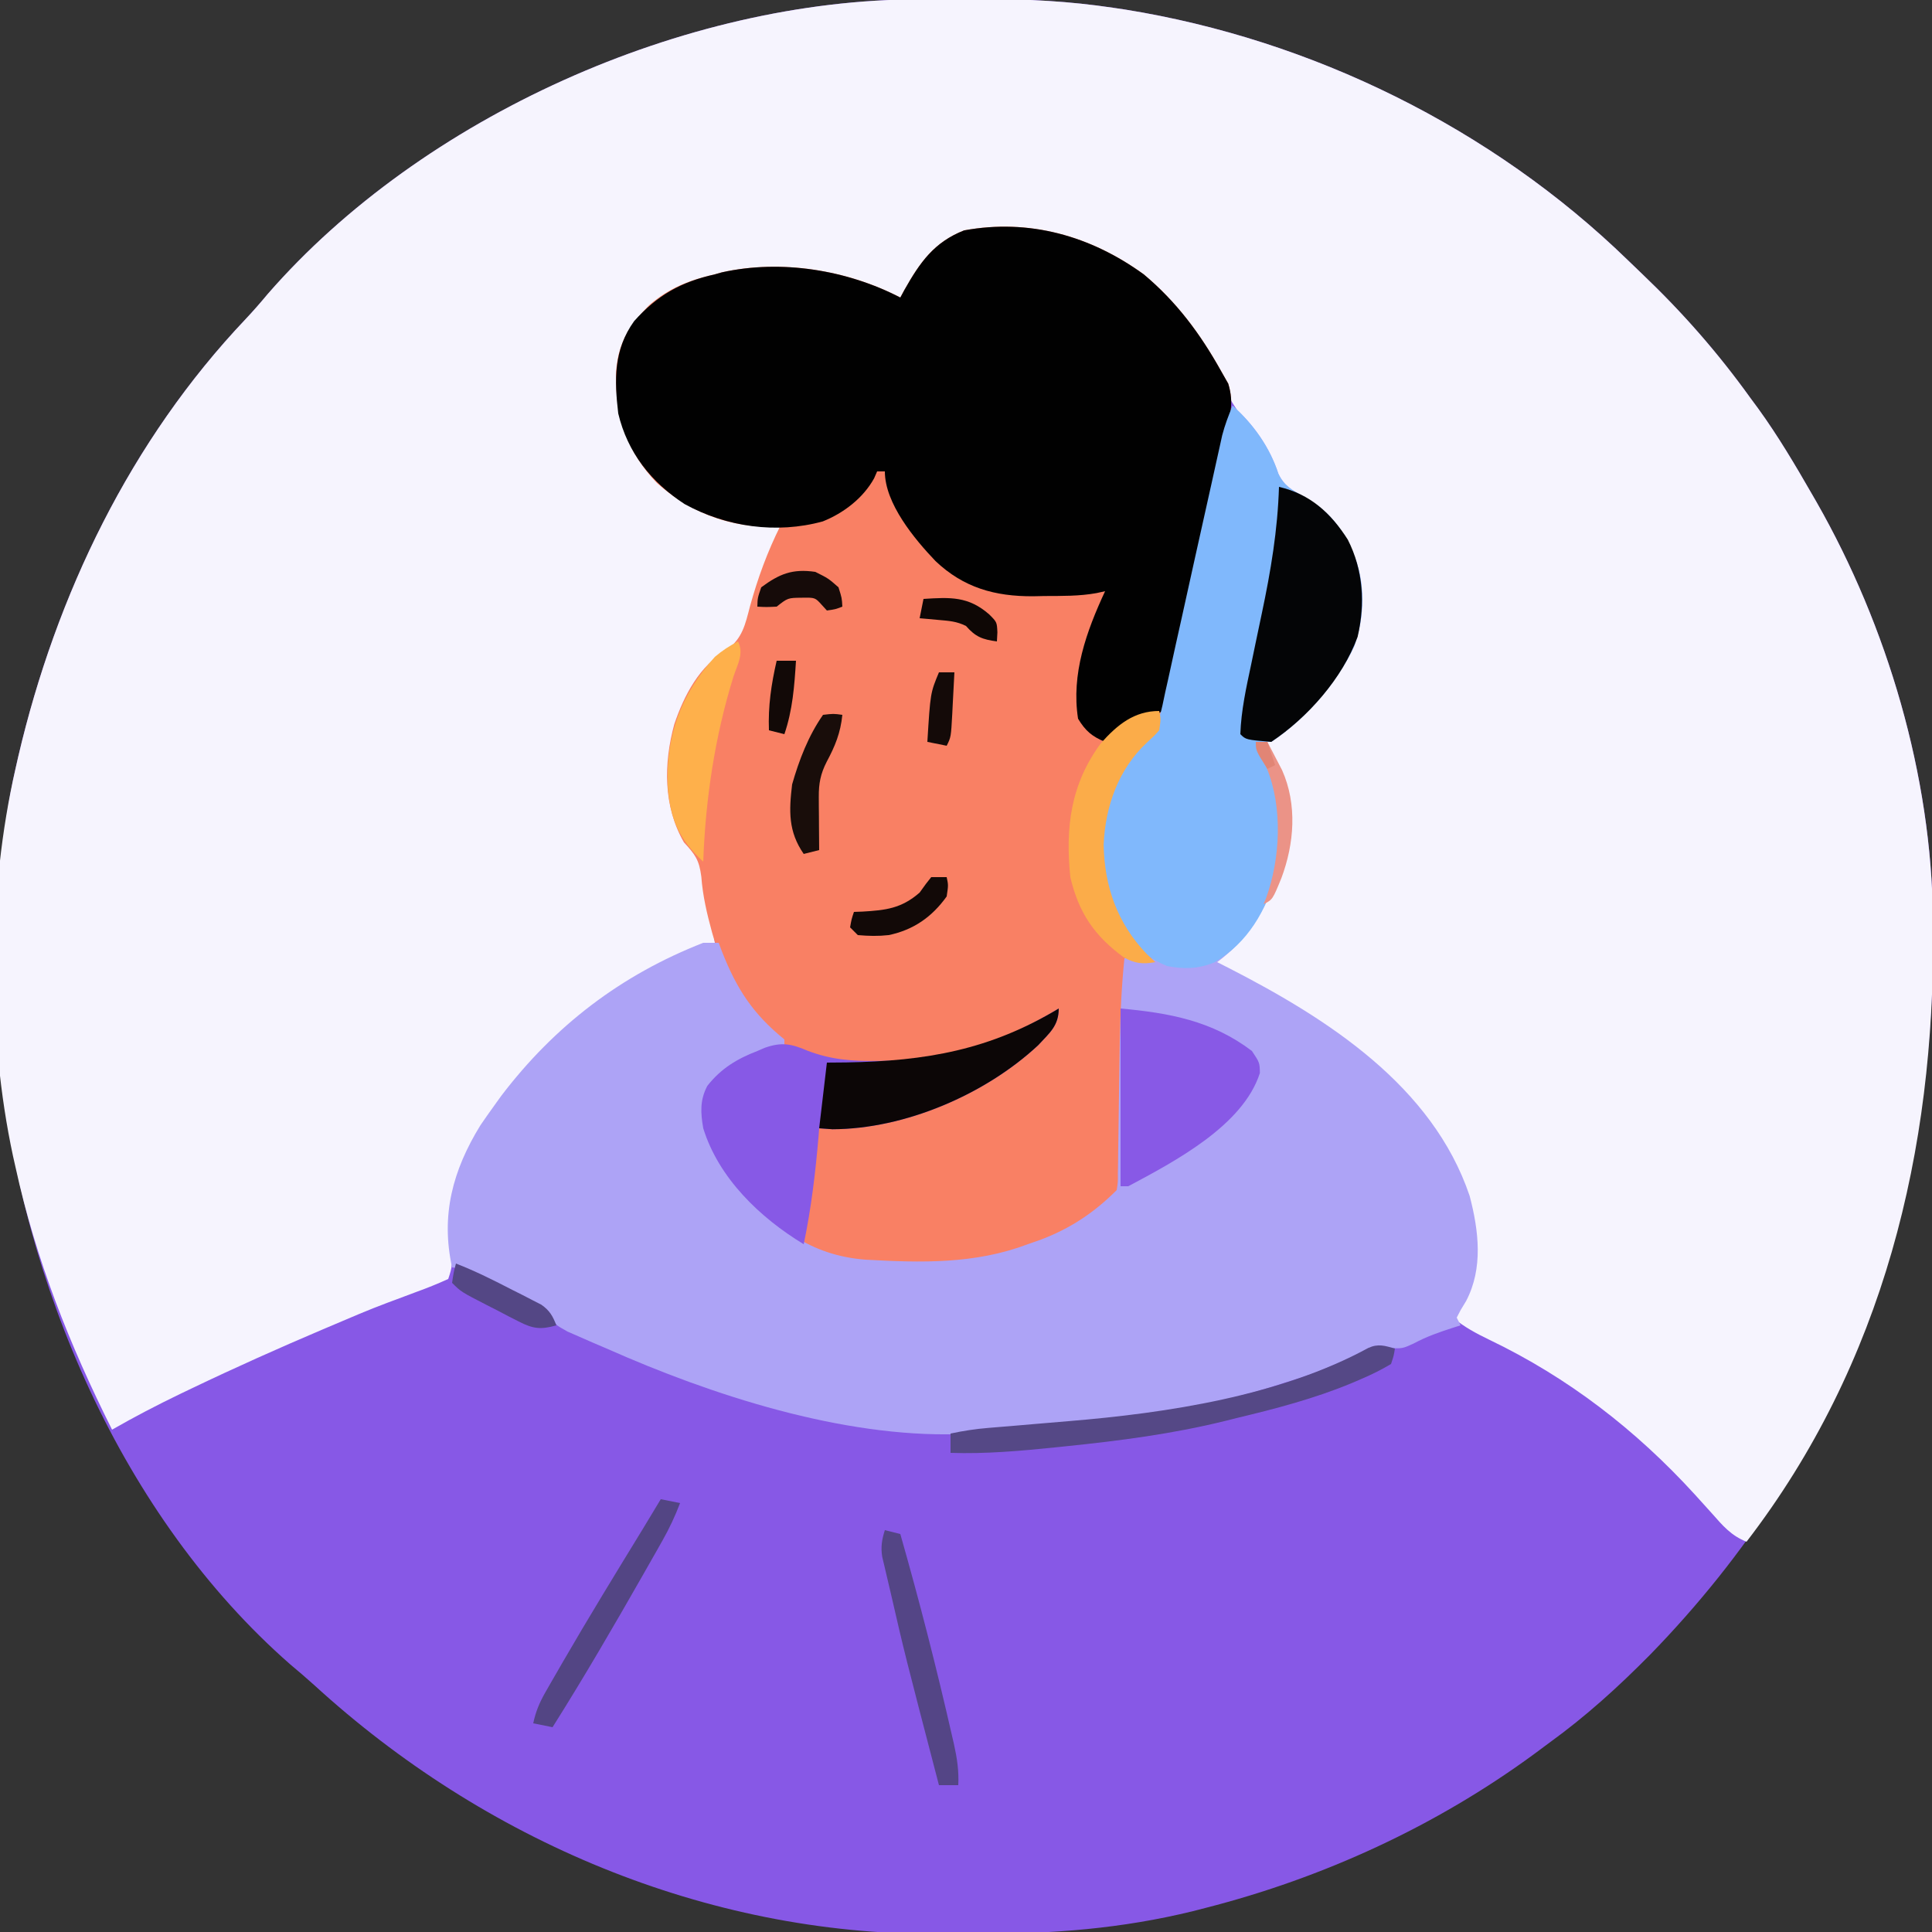 <?xml version="1.0" encoding="UTF-8"?>
<svg version="1.1" xmlns="http://www.w3.org/2000/svg" width="500" height="500">
<rect width="100%" height="100%" fill="#333333" stroke="none"/>
<path d="M0 0 C0.9 -0.003 1.8 -0.007 2.727 -0.01 C4.62 -0.015 6.514 -0.017 8.407 -0.017 C11.246 -0.02 14.085 -0.038 16.924 -0.057 C28.176 -0.092 39.086 0.501 50.215 2.168 C51.788 2.402 51.788 2.402 53.392 2.64 C101.754 10.413 148.307 33.315 183.465 67.469 C184.709 68.677 185.96 69.878 187.215 71.074 C197.668 81.049 206.791 91.435 215.215 103.168 C215.888 104.079 216.561 104.991 217.254 105.93 C222.396 113.032 226.852 120.571 231.215 128.168 C231.589 128.816 231.963 129.464 232.349 130.132 C250.686 162.259 262.12 200.942 262.453 238.004 C262.463 238.913 262.473 239.822 262.483 240.758 C263.101 312.668 239.713 376.609 189.244 428.422 C181.037 436.727 172.669 444.328 163.215 451.168 C161.879 452.16 160.543 453.152 159.207 454.145 C133.823 472.756 104.721 486.137 74.277 493.918 C73.183 494.2 72.09 494.482 70.963 494.772 C52.514 499.292 34.641 500.68 15.671 500.614 C11.983 500.606 8.297 500.634 4.609 500.666 C-55.156 500.843 -112.558 476.426 -156.426 436.305 C-158.467 434.456 -160.549 432.685 -162.66 430.918 C-206.275 392.744 -232.223 331.993 -237.785 275.168 C-238.292 267.133 -238.272 259.09 -238.223 251.043 C-238.219 249.97 -238.216 248.897 -238.212 247.792 C-238.137 231.286 -237.488 215.319 -233.785 199.168 C-233.544 198.103 -233.302 197.037 -233.054 195.939 C-223.247 154.024 -204.002 114.154 -174.223 82.758 C-172.222 80.633 -170.337 78.473 -168.473 76.23 C-128.46 30.311 -60.571 0.081 0 0 Z " fill="#8758E6" transform="translate(237.785,-0.168)"/>
<path d="M0 0 C0.9 -0.003 1.8 -0.007 2.727 -0.01 C4.62 -0.015 6.514 -0.017 8.407 -0.017 C11.246 -0.02 14.085 -0.038 16.924 -0.057 C28.176 -0.092 39.086 0.501 50.215 2.168 C51.788 2.402 51.788 2.402 53.392 2.64 C101.754 10.413 148.307 33.315 183.465 67.469 C184.709 68.677 185.96 69.878 187.215 71.074 C197.668 81.049 206.791 91.435 215.215 103.168 C215.888 104.079 216.561 104.991 217.254 105.93 C222.396 113.032 226.852 120.571 231.215 128.168 C231.589 128.816 231.963 129.464 232.349 130.132 C250.686 162.259 262.12 200.942 262.453 238.004 C262.463 238.913 262.473 239.822 262.483 240.758 C262.974 297.928 249.598 353.139 214.215 399.168 C210.24 397.598 208.072 395.028 205.277 391.855 C204.294 390.762 203.308 389.671 202.32 388.582 C201.809 388.018 201.298 387.453 200.771 386.872 C185.567 370.223 168.06 356.692 147.695 346.919 C144.27 345.266 141.15 343.6 138.215 341.168 C138.576 340.597 138.937 340.026 139.309 339.438 C145.11 329.3 144.106 319.335 141.25 308.297 C132.705 282.468 107.783 266.891 85.332 254.352 C82.281 252.645 79.248 250.906 76.215 249.168 C78.321 247.062 80.406 245.001 82.652 243.043 C89.596 235.253 92.598 225.624 92.527 215.355 C92.523 214.157 92.523 214.157 92.519 212.935 C92.417 207.214 91.668 202.385 89.215 197.168 C88.823 196.157 88.431 195.147 88.027 194.105 C87.625 193.146 87.625 193.146 87.215 192.168 C88.254 191.78 89.293 191.392 90.363 190.992 C98.848 187.343 106.172 178.339 110.215 170.168 C110.531 169.581 110.846 168.995 111.172 168.391 C114.384 161.452 114.515 152.762 112.453 145.477 C111.497 143.244 110.485 141.238 109.215 139.168 C108.63 138.17 108.044 137.173 107.441 136.145 C104.991 132.869 102.888 131.52 99.34 129.543 C93.516 125.844 91.242 122.427 88.566 116.168 C87.234 113.211 85.713 110.885 83.777 108.293 C80.955 104.444 78.811 100.471 76.777 96.168 C73.648 89.72 69.989 84.489 65.215 79.168 C64.697 78.545 64.178 77.923 63.645 77.281 C54.862 67.462 40.307 60.884 27.348 59.863 C18.111 59.699 9.91 59.705 2.824 66.238 C-0.144 69.797 -1.969 73.934 -3.785 78.168 C-4.882 77.746 -5.979 77.325 -7.109 76.891 C-8.564 76.337 -10.018 75.784 -11.473 75.23 C-12.194 74.953 -12.915 74.675 -13.658 74.389 C-14.364 74.121 -15.07 73.854 -15.797 73.578 C-16.441 73.332 -17.085 73.086 -17.749 72.832 C-23.906 70.824 -29.998 70.949 -36.41 70.918 C-37.955 70.887 -37.955 70.887 -39.531 70.855 C-49.918 70.803 -60.332 72.754 -68.785 79.168 C-71.099 81.661 -73.023 84.262 -74.785 87.168 C-75.159 87.754 -75.533 88.341 -75.918 88.945 C-78.815 96.37 -77.496 106.518 -74.66 113.73 C-69.929 123.469 -63.287 129.453 -53.012 133.172 C-47.308 134.826 -41.696 135.683 -35.785 136.168 C-37.469 142.162 -39.414 147.915 -41.832 153.652 C-42.805 156.22 -43.411 158.747 -44.035 161.418 C-45.419 166.271 -47.549 167.803 -51.656 170.496 C-58.78 176.09 -62.459 185.437 -63.785 194.168 C-64.636 204.981 -63.151 213.273 -56.785 222.168 C-56.455 222.498 -56.125 222.828 -55.785 223.168 C-55.407 225.181 -55.083 227.204 -54.785 229.23 C-54.62 230.335 -54.455 231.44 -54.285 232.578 C-53.748 236.438 -53.26 240.3 -52.785 244.168 C-53.766 244.569 -54.747 244.97 -55.758 245.383 C-71.177 251.817 -83.892 259.398 -95.785 271.168 C-96.512 271.834 -97.239 272.501 -97.988 273.188 C-108.302 282.831 -119.97 298.832 -120.924 313.269 C-120.946 315.489 -120.912 317.699 -120.848 319.918 C-120.666 327.809 -120.666 327.809 -121.785 331.168 C-124.552 332.43 -127.245 333.515 -130.098 334.543 C-131.767 335.168 -133.437 335.795 -135.105 336.422 C-135.918 336.724 -136.73 337.025 -137.567 337.336 C-142.367 339.136 -147.073 341.152 -151.785 343.168 C-152.559 343.496 -153.332 343.824 -154.129 344.162 C-165.588 349.03 -176.931 354.1 -188.16 359.48 C-189.701 360.217 -189.701 360.217 -191.272 360.969 C-197.224 363.846 -203.049 366.881 -208.785 370.168 C-219.78 348.22 -228.525 326.193 -233.785 302.168 C-233.997 301.226 -234.209 300.285 -234.427 299.315 C-241.174 267.81 -240.982 230.563 -233.785 199.168 C-233.544 198.103 -233.302 197.037 -233.054 195.939 C-223.247 154.024 -204.002 114.154 -174.223 82.758 C-172.222 80.633 -170.337 78.473 -168.473 76.23 C-128.46 30.311 -60.571 0.081 0 0 Z " fill="#F6F4FE" transform="translate(237.785,-0.168)"/>
<path d="M0 0 C8.498 7.11 14.635 15.387 20 25 C20.619 26.088 21.238 27.176 21.875 28.297 C23.443 33.459 22.31 36.865 21 42 C20.572 43.993 20.144 45.987 19.727 47.983 C18.92 51.847 18.082 55.704 17.25 59.562 C16.986 60.786 16.986 60.786 16.717 62.033 C14.268 73.38 11.732 84.697 8.936 95.965 C7.915 100.093 6.925 104.193 6.211 108.387 C5.043 115.117 4.068 118.867 -1.223 123.297 C-7.501 129.313 -10.035 139.237 -10.375 147.625 C-10.183 158.533 -6.754 168.03 0.75 175.875 C1.492 176.576 2.235 177.278 3 178 C-2.75 178.125 -2.75 178.125 -5 177 C-4.993 177.734 -4.985 178.468 -4.977 179.224 C-4.915 186.168 -4.896 193.111 -4.925 200.055 C-4.938 203.624 -4.935 207.192 -4.894 210.762 C-4.854 214.212 -4.859 217.66 -4.894 221.11 C-4.902 223.055 -4.865 225.001 -4.828 226.946 C-4.968 235.65 -4.968 235.65 -7.965 239.57 C-15.921 246.766 -25.761 251.095 -36 254 C-36.636 254.181 -37.271 254.362 -37.926 254.549 C-51.812 258.056 -72.64 258.765 -86 253 C-98.334 245.481 -109.033 234.767 -114 221 C-114.94 216.881 -114.978 213.785 -112.922 210.031 C-108.637 204.475 -102.907 201.283 -96 200.25 C-95.01 200.167 -94.02 200.085 -93 200 C-93 199.34 -93 198.68 -93 198 C-93.579 197.751 -94.158 197.502 -94.754 197.246 C-104.528 191.824 -108.806 180.482 -111.714 170.336 C-113.029 165.525 -114.135 160.854 -114.5 155.875 C-115.063 151.515 -116.087 150.17 -119 147 C-124.371 137.65 -124.267 126.677 -121.5 116.438 C-118.97 108.973 -114.974 101.251 -107.938 97.266 C-103.802 94.076 -103.164 90.734 -101.875 85.812 C-99.852 78.524 -97.386 71.772 -94 65 C-95.217 65.082 -96.434 65.165 -97.688 65.25 C-108.348 65.2 -118.09 61.02 -126 54 C-133.662 46.04 -136.702 36.843 -136.607 25.905 C-136.218 18.126 -133.333 13.339 -127.949 7.945 C-122.771 3.512 -117.59 1.48 -111 0 C-110.4 -0.171 -109.799 -0.341 -109.18 -0.517 C-93.8 -3.925 -76.779 -1.135 -63 6 C-62.648 5.348 -62.296 4.695 -61.934 4.023 C-57.913 -3.095 -54.261 -8.326 -46.5 -11.375 C-29.661 -14.457 -13.783 -9.991 0 0 Z " fill="#F98064" transform="translate(296,71)"/>
<path d="M0 0 C5.327 4.701 9.638 10.795 11.84 17.594 C13.398 20.825 15.283 21.743 18.375 23.5 C23.998 26.713 27.382 30.285 30.188 36.125 C30.673 37.119 30.673 37.119 31.168 38.133 C34.438 45.471 34.193 54.823 31.438 62.312 C26.953 71.909 18.788 81.142 10 87 C8.68 87 7.36 87 6 87 C6.928 88.516 6.928 88.516 7.875 90.062 C13.259 98.856 13.816 111.281 11.483 121.197 C8.551 130.656 4.037 138.029 -4 144 C-2.947 144.534 -1.894 145.067 -0.809 145.617 C24.658 158.698 51.744 176.057 61.344 204.5 C63.711 213.518 64.874 223.22 60.438 231.688 C59.962 232.475 59.486 233.263 58.996 234.074 C58.667 234.71 58.339 235.345 58 236 C58.33 236.66 58.66 237.32 59 238 C58.13 238.273 58.13 238.273 57.242 238.551 C53.596 239.724 50.257 240.861 46.875 242.688 C44 244 44 244 40.781 243.906 C36.565 244.011 33.415 245.14 29.625 246.812 C28.296 247.37 26.967 247.926 25.637 248.48 C24.437 248.982 23.236 249.483 22 250 C19.029 251.109 16.034 252.076 13 253 C12.083 253.294 11.167 253.588 10.223 253.891 C-14.991 261.592 -41.713 264.933 -68 266 C-69.017 266.053 -70.034 266.106 -71.082 266.16 C-101.106 267.029 -134.87 256.058 -162 244 C-163.137 243.515 -164.274 243.031 -165.445 242.531 C-167.174 241.773 -167.174 241.773 -168.938 241 C-169.978 240.546 -171.018 240.093 -172.09 239.625 C-175 238 -175 238 -177.277 235.645 C-180.962 232.066 -185.079 230.012 -189.625 227.688 C-190.484 227.233 -191.342 226.779 -192.227 226.311 C-196.868 223.755 -196.868 223.755 -202 223 C-204.97 209.538 -201.851 197.899 -194.688 186.25 C-193.484 184.483 -192.255 182.732 -191 181 C-190.428 180.205 -189.855 179.409 -189.266 178.59 C-175.458 160.446 -158.236 147.291 -137 139 C-135.68 139 -134.36 139 -133 139 C-132.709 139.773 -132.417 140.547 -132.117 141.344 C-128.298 151.047 -124.052 157.482 -116 164 C-116 164.66 -116 165.32 -116 166 C-116.629 166.147 -117.258 166.294 -117.906 166.445 C-125.461 168.425 -131.577 171.366 -136 178 C-137.202 187.467 -133.443 194.494 -127.762 201.93 C-118.55 212.537 -109.334 219.911 -95 221 C-80.603 221.816 -66.642 222.173 -53 217 C-51.929 216.626 -50.858 216.252 -49.754 215.867 C-42.024 212.953 -35.835 208.835 -30 203 C-29.677 200.993 -29.677 200.993 -29.697 198.665 C-29.672 197.316 -29.672 197.316 -29.647 195.941 C-29.638 194.964 -29.63 193.987 -29.621 192.98 C-29.596 191.466 -29.596 191.466 -29.57 189.921 C-29.516 186.677 -29.476 183.432 -29.438 180.188 C-29.379 175.952 -29.315 171.716 -29.246 167.48 C-29.23 166.468 -29.214 165.455 -29.198 164.412 C-29.068 157.242 -28.728 150.137 -28 143 C-25.69 143 -23.38 143 -21 143 C-22.578 141.886 -22.578 141.886 -24.188 140.75 C-30.828 135.106 -33.489 125.767 -34.238 117.309 C-34.531 105.994 -31.679 96.446 -24 88 C-23.36 87.507 -22.721 87.013 -22.062 86.505 C-19.003 82.788 -18.436 78.844 -17.449 74.199 C-17.229 73.222 -17.01 72.245 -16.783 71.239 C-16.071 68.058 -15.379 64.873 -14.688 61.688 C-14.202 59.505 -13.715 57.323 -13.227 55.141 C-12.023 49.752 -10.835 44.36 -9.652 38.967 C-8.245 32.563 -6.813 26.165 -5.375 19.768 C-4.947 17.856 -4.527 15.942 -4.106 14.028 C-3.727 12.322 -3.727 12.322 -3.34 10.582 C-3.021 9.131 -3.021 9.131 -2.695 7.652 C-1.997 4.988 -1.078 2.531 0 0 Z " fill="#ADA3F6" transform="translate(319,105)"/>
<path d="M0 0 C8.498 7.11 14.635 15.387 20 25 C20.619 26.088 21.238 27.176 21.875 28.297 C23.443 33.459 22.31 36.865 21 42 C20.572 43.993 20.144 45.987 19.727 47.983 C18.92 51.847 18.083 55.704 17.25 59.562 C17.075 60.376 16.899 61.19 16.718 62.028 C13.866 75.239 10.878 88.408 7.582 101.517 C7.187 103.201 6.842 104.897 6.543 106.601 C6.397 107.413 6.252 108.225 6.102 109.062 C5.989 109.781 5.876 110.499 5.76 111.238 C5 113 5 113 2.957 114.086 C1.43 114.545 -0.115 114.953 -1.668 115.316 C-5.271 116.373 -7.305 118.444 -10 121 C-13.401 119.593 -15.09 118.15 -17 115 C-18.81 103.409 -14.826 92.375 -10 82 C-11.083 82.241 -11.083 82.241 -12.188 82.487 C-16.697 83.309 -21.178 83.226 -25.75 83.25 C-26.701 83.271 -27.653 83.291 -28.633 83.312 C-38.487 83.366 -46.609 81.114 -53.898 74.199 C-59.362 68.474 -67 59.284 -67 51 C-67.66 51 -68.32 51 -69 51 C-69.257 51.587 -69.513 52.173 -69.777 52.777 C-72.589 57.889 -77.677 61.795 -83.062 63.938 C-95.056 67.24 -108.001 65.376 -118.82 59.457 C-127.454 53.826 -133.598 46.141 -136 36 C-137.02 27.348 -137.193 19.489 -131.895 12.117 C-125.85 5.363 -119.8 1.976 -111 0 C-110.4 -0.171 -109.799 -0.341 -109.18 -0.517 C-93.8 -3.925 -76.779 -1.135 -63 6 C-62.648 5.348 -62.296 4.695 -61.934 4.023 C-57.913 -3.095 -54.261 -8.326 -46.5 -11.375 C-29.661 -14.457 -13.783 -9.991 0 0 Z " fill="#010101" transform="translate(296,71)"/>
<path d="M0 0 C5.327 4.701 9.638 10.795 11.84 17.594 C13.398 20.825 15.283 21.743 18.375 23.5 C23.998 26.713 27.382 30.285 30.188 36.125 C30.511 36.788 30.835 37.45 31.168 38.133 C34.438 45.471 34.193 54.823 31.438 62.312 C26.953 71.909 18.788 81.142 10 87 C8.68 87 7.36 87 6 87 C6.619 88.011 7.237 89.021 7.875 90.062 C13.259 98.856 13.816 111.281 11.483 121.197 C8.535 130.707 4.052 138.966 -4.762 144.078 C-8.882 145.775 -12.656 145.862 -17 145 C-24.223 141.959 -28.216 137.137 -31.188 130 C-35.275 119.577 -35.144 109.251 -31.273 98.766 C-29.083 94.007 -26.238 89.726 -22.062 86.505 C-19.003 82.788 -18.436 78.844 -17.449 74.199 C-17.229 73.222 -17.01 72.245 -16.783 71.239 C-16.071 68.058 -15.379 64.873 -14.688 61.688 C-14.202 59.505 -13.715 57.323 -13.227 55.141 C-12.023 49.752 -10.835 44.36 -9.652 38.967 C-8.245 32.563 -6.813 26.165 -5.375 19.768 C-4.947 17.856 -4.527 15.942 -4.106 14.028 C-3.853 12.891 -3.6 11.754 -3.34 10.582 C-3.127 9.615 -2.914 8.648 -2.695 7.652 C-1.997 4.988 -1.078 2.531 0 0 Z " fill="#80B8FC" transform="translate(319,105)"/>
<path d="M0 0 C0 4.491 -2.377 6.315 -5.344 9.527 C-19 22.239 -39.798 31.191 -58.562 31.25 C-59.697 31.168 -60.831 31.085 -62 31 C-62.049 31.632 -62.098 32.263 -62.148 32.914 C-62.936 42.333 -64.059 51.744 -66 61 C-77.309 54.155 -88.012 43.903 -92 31 C-92.7 27.01 -92.887 23.654 -90.934 20.012 C-87.406 15.523 -83.27 13.03 -78 11 C-77.372 10.728 -76.744 10.456 -76.098 10.176 C-71.738 8.633 -69.209 9.116 -64.988 10.934 C-58.893 13.253 -53.478 13.656 -47 13.562 C-45.37 13.546 -45.37 13.546 -43.708 13.529 C-27.372 13.097 -13.893 8.369 0 0 Z " fill="#8759E6" transform="translate(274,261)"/>
<path d="M0 0 C8.067 1.866 13.444 6.792 17.809 13.656 C21.819 21.545 22.339 30.217 20.348 38.816 C16.437 49.541 7.423 59.718 -2 66 C-8.566 65.434 -8.566 65.434 -10 64 C-9.799 57.894 -8.458 51.854 -7.188 45.898 C-6.83 44.173 -6.474 42.448 -6.117 40.723 C-5.562 38.057 -5.003 35.391 -4.438 32.727 C-2.126 21.785 -0.341 11.197 0 0 Z " fill="#040506" transform="translate(331,126)"/>
<path d="M0 0 C12.628 1.148 23.724 3.183 34 11 C36 14 36 14 36.062 16.688 C31.682 30.345 13.985 39.591 2 46 C1.34 46 0.68 46 0 46 C0 30.82 0 15.64 0 0 Z " fill="#8859E6" transform="translate(290,261)"/>
<path d="M0 0 C0 4.491 -2.377 6.315 -5.344 9.527 C-19 22.239 -39.798 31.191 -58.562 31.25 C-59.697 31.168 -60.831 31.085 -62 31 C-61.34 25.39 -60.68 19.78 -60 14 C-58.344 13.986 -56.687 13.972 -54.98 13.957 C-34.306 13.596 -17.788 10.716 0 0 Z " fill="#0C0606" transform="translate(274,261)"/>
<path d="M0 0 C-0.296 1.879 -0.296 1.879 -1 4 C-3.572 5.522 -5.954 6.716 -8.688 7.875 C-9.489 8.221 -10.291 8.567 -11.117 8.923 C-20.81 12.953 -30.811 15.559 -41 18 C-42.332 18.334 -42.332 18.334 -43.69 18.675 C-57.431 22.091 -71.252 23.871 -85.312 25.312 C-86.158 25.4 -87.003 25.487 -87.874 25.577 C-96.927 26.498 -105.887 27.309 -115 27 C-115 25.35 -115 23.7 -115 22 C-111.711 21.295 -108.501 20.805 -105.148 20.535 C-103.763 20.42 -103.763 20.42 -102.35 20.303 C-101.368 20.224 -100.387 20.144 -99.375 20.062 C-97.286 19.884 -95.198 19.704 -93.109 19.523 C-90.23 19.276 -87.351 19.029 -84.471 18.794 C-58.929 16.685 -29.634 12.262 -6.867 -0.164 C-4.305 -1.311 -2.643 -0.734 0 0 Z " fill="#554886" transform="translate(361,349)"/>
<path d="M0 0 C0.438 2.062 0.438 2.062 0 5 C-1.383 6.539 -1.383 6.539 -3.188 8.188 C-10.536 15.016 -13.974 24.744 -14.375 34.625 C-14.183 45.533 -10.754 55.03 -3.25 62.875 C-2.136 63.927 -2.136 63.927 -1 65 C-4.236 65.581 -6.364 65.365 -9.227 63.723 C-16.85 58.101 -20.822 52.218 -23 43 C-24.326 30.118 -22.899 18.859 -15.035 8.273 C-10.798 3.541 -6.46 0 0 0 Z " fill="#FBAC49" transform="translate(300,184)"/>
<path d="M0 0 C1.58 3.16 -0.136 5.934 -1.188 9.125 C-5.984 24.525 -8.433 40.89 -9 57 C-15.369 51.147 -17.555 45.903 -18.195 37.41 C-18.709 24.387 -14.743 13.681 -6 4 C-4.03 2.329 -2.296 1.205 0 0 Z " fill="#FEB04B" transform="translate(191,166)"/>
<path d="M0 0 C1.98 0.495 1.98 0.495 4 1 C8.929 18.275 13.391 35.67 17.375 53.188 C17.543 53.911 17.71 54.635 17.883 55.381 C18.684 58.981 19.186 62.309 19 66 C17.35 66 15.7 66 14 66 C5.138 32.01 5.138 32.01 1.506 16.2 C1.149 14.646 0.783 13.095 0.412 11.544 C0.224 10.745 0.037 9.945 -0.156 9.121 C-0.327 8.404 -0.498 7.686 -0.674 6.947 C-1.094 4.438 -0.777 2.409 0 0 Z " fill="#544586" transform="translate(229,396)"/>
<path d="M0 0 C2.475 0.495 2.475 0.495 5 1 C3.7 4.415 2.217 7.568 0.418 10.746 C-0.096 11.655 -0.609 12.565 -1.139 13.502 C-1.691 14.471 -2.243 15.439 -2.812 16.438 C-3.384 17.444 -3.956 18.451 -4.545 19.489 C-12.127 32.796 -19.832 46.042 -28 59 C-29.65 58.67 -31.3 58.34 -33 58 C-32.371 55.001 -31.394 52.656 -29.875 50 C-29.424 49.209 -28.972 48.417 -28.508 47.602 C-28.01 46.743 -27.513 45.885 -27 45 C-26.483 44.1 -25.965 43.2 -25.432 42.273 C-18.715 30.671 -11.709 19.239 -4.711 7.805 C-3.128 5.21 -1.56 2.608 0 0 Z " fill="#534584" transform="translate(171,388)"/>
<path d="M0 0 C2.688 -0.312 2.688 -0.312 5 0 C4.533 4.666 3.12 8.1 0.938 12.168 C-0.656 15.281 -1.122 17.791 -1.098 21.23 C-1.094 22.033 -1.091 22.835 -1.088 23.662 C-1.08 24.495 -1.071 25.329 -1.062 26.188 C-1.058 27.032 -1.053 27.877 -1.049 28.748 C-1.037 30.832 -1.019 32.916 -1 35 C-2.98 35.495 -2.98 35.495 -5 36 C-9.026 30.175 -8.822 24.874 -8 18 C-6.189 11.672 -3.791 5.421 0 0 Z " fill="#190D0A" transform="translate(213,185)"/>
<path d="M0 0 C5.077 1.972 9.853 4.376 14.688 6.875 C15.554 7.309 16.421 7.744 17.314 8.191 C18.557 8.835 18.557 8.835 19.824 9.492 C20.578 9.877 21.332 10.263 22.108 10.66 C24.291 12.206 25.015 13.544 26 16 C21.935 17.157 19.945 16.905 16.207 14.98 C15.33 14.535 14.453 14.09 13.549 13.631 C12.646 13.155 11.743 12.678 10.812 12.188 C9.898 11.723 8.983 11.258 8.041 10.779 C1.324 7.324 1.324 7.324 -1 5 C-0.625 2.375 -0.625 2.375 0 0 Z " fill="#544785" transform="translate(118,327)"/>
<path d="M0 0 C1.32 0 2.64 0 4 0 C4.438 2.062 4.438 2.062 4 5 C0.192 10.322 -4.603 13.665 -11 15 C-13.812 15.308 -16.148 15.246 -19 15 C-19.66 14.34 -20.32 13.68 -21 13 C-20.625 10.875 -20.625 10.875 -20 9 C-19.276 8.974 -18.551 8.948 -17.805 8.922 C-11.789 8.569 -7.702 8.114 -3 4 C-2.464 3.257 -1.927 2.515 -1.375 1.75 C-0.921 1.173 -0.468 0.595 0 0 Z " fill="#120907" transform="translate(241,227)"/>
<path d="M0 0 C3.375 1.688 3.375 1.688 6 4 C6.875 6.75 6.875 6.75 7 9 C5.188 9.688 5.188 9.688 3 10 C2.567 9.526 2.134 9.051 1.688 8.562 C-0.048 6.636 -0.048 6.636 -3.5 6.688 C-7.111 6.729 -7.111 6.729 -10 9 C-12.688 9.125 -12.688 9.125 -15 9 C-14.938 6.75 -14.938 6.75 -14 4 C-9.314 0.533 -5.943 -0.864 0 0 Z " fill="#160B09" transform="translate(211,148)"/>
<path d="M0 0 C6.965 -0.446 11.61 -0.699 17 4 C19 6 19 6 19.125 8.625 C19.084 9.409 19.043 10.193 19 11 C15.254 10.494 13.487 9.842 11 7 C8.566 5.783 6.582 5.68 3.875 5.438 C2.965 5.354 2.055 5.27 1.117 5.184 C0.419 5.123 -0.28 5.062 -1 5 C-0.67 3.35 -0.34 1.7 0 0 Z " fill="#0E0705" transform="translate(239,155)"/>
<path d="M0 0 C0.99 0 1.98 0 3 0 C3.82 1.559 4.631 3.122 5.438 4.688 C6.116 5.993 6.116 5.993 6.809 7.324 C10.763 16.205 9.961 26.341 6.625 35.25 C4.343 40.829 4.343 40.829 2 42 C2.325 41.23 2.325 41.23 2.656 40.445 C6.364 30.248 7.019 16.859 2.801 6.703 C2.537 6.141 2.272 5.579 2 5 C1.608 3.989 1.216 2.979 0.812 1.938 C0.544 1.298 0.276 0.659 0 0 Z " fill="#EB9387" transform="translate(325,192)"/>
<path d="M0 0 C1.32 0 2.64 0 4 0 C3.86 2.792 3.713 5.583 3.562 8.375 C3.504 9.566 3.504 9.566 3.443 10.781 C3.113 16.773 3.113 16.773 2 19 C0.35 18.67 -1.3 18.34 -3 18 C-2.221 5.33 -2.221 5.33 0 0 Z " fill="#140A08" transform="translate(243,174)"/>
<path d="M0 0 C1.65 0 3.3 0 5 0 C4.59 6.578 4.134 12.741 2 19 C0.68 18.67 -0.64 18.34 -2 18 C-2.233 11.717 -1.405 6.12 0 0 Z " fill="#120907" transform="translate(201,171)"/>
<path d="M0 0 C0.99 0 1.98 0 3 0 C3.66 1.98 4.32 3.96 5 6 C4.01 6.495 4.01 6.495 3 7 C0 2.25 0 2.25 0 0 Z " fill="#E18575" transform="translate(325,192)"/>
</svg>
